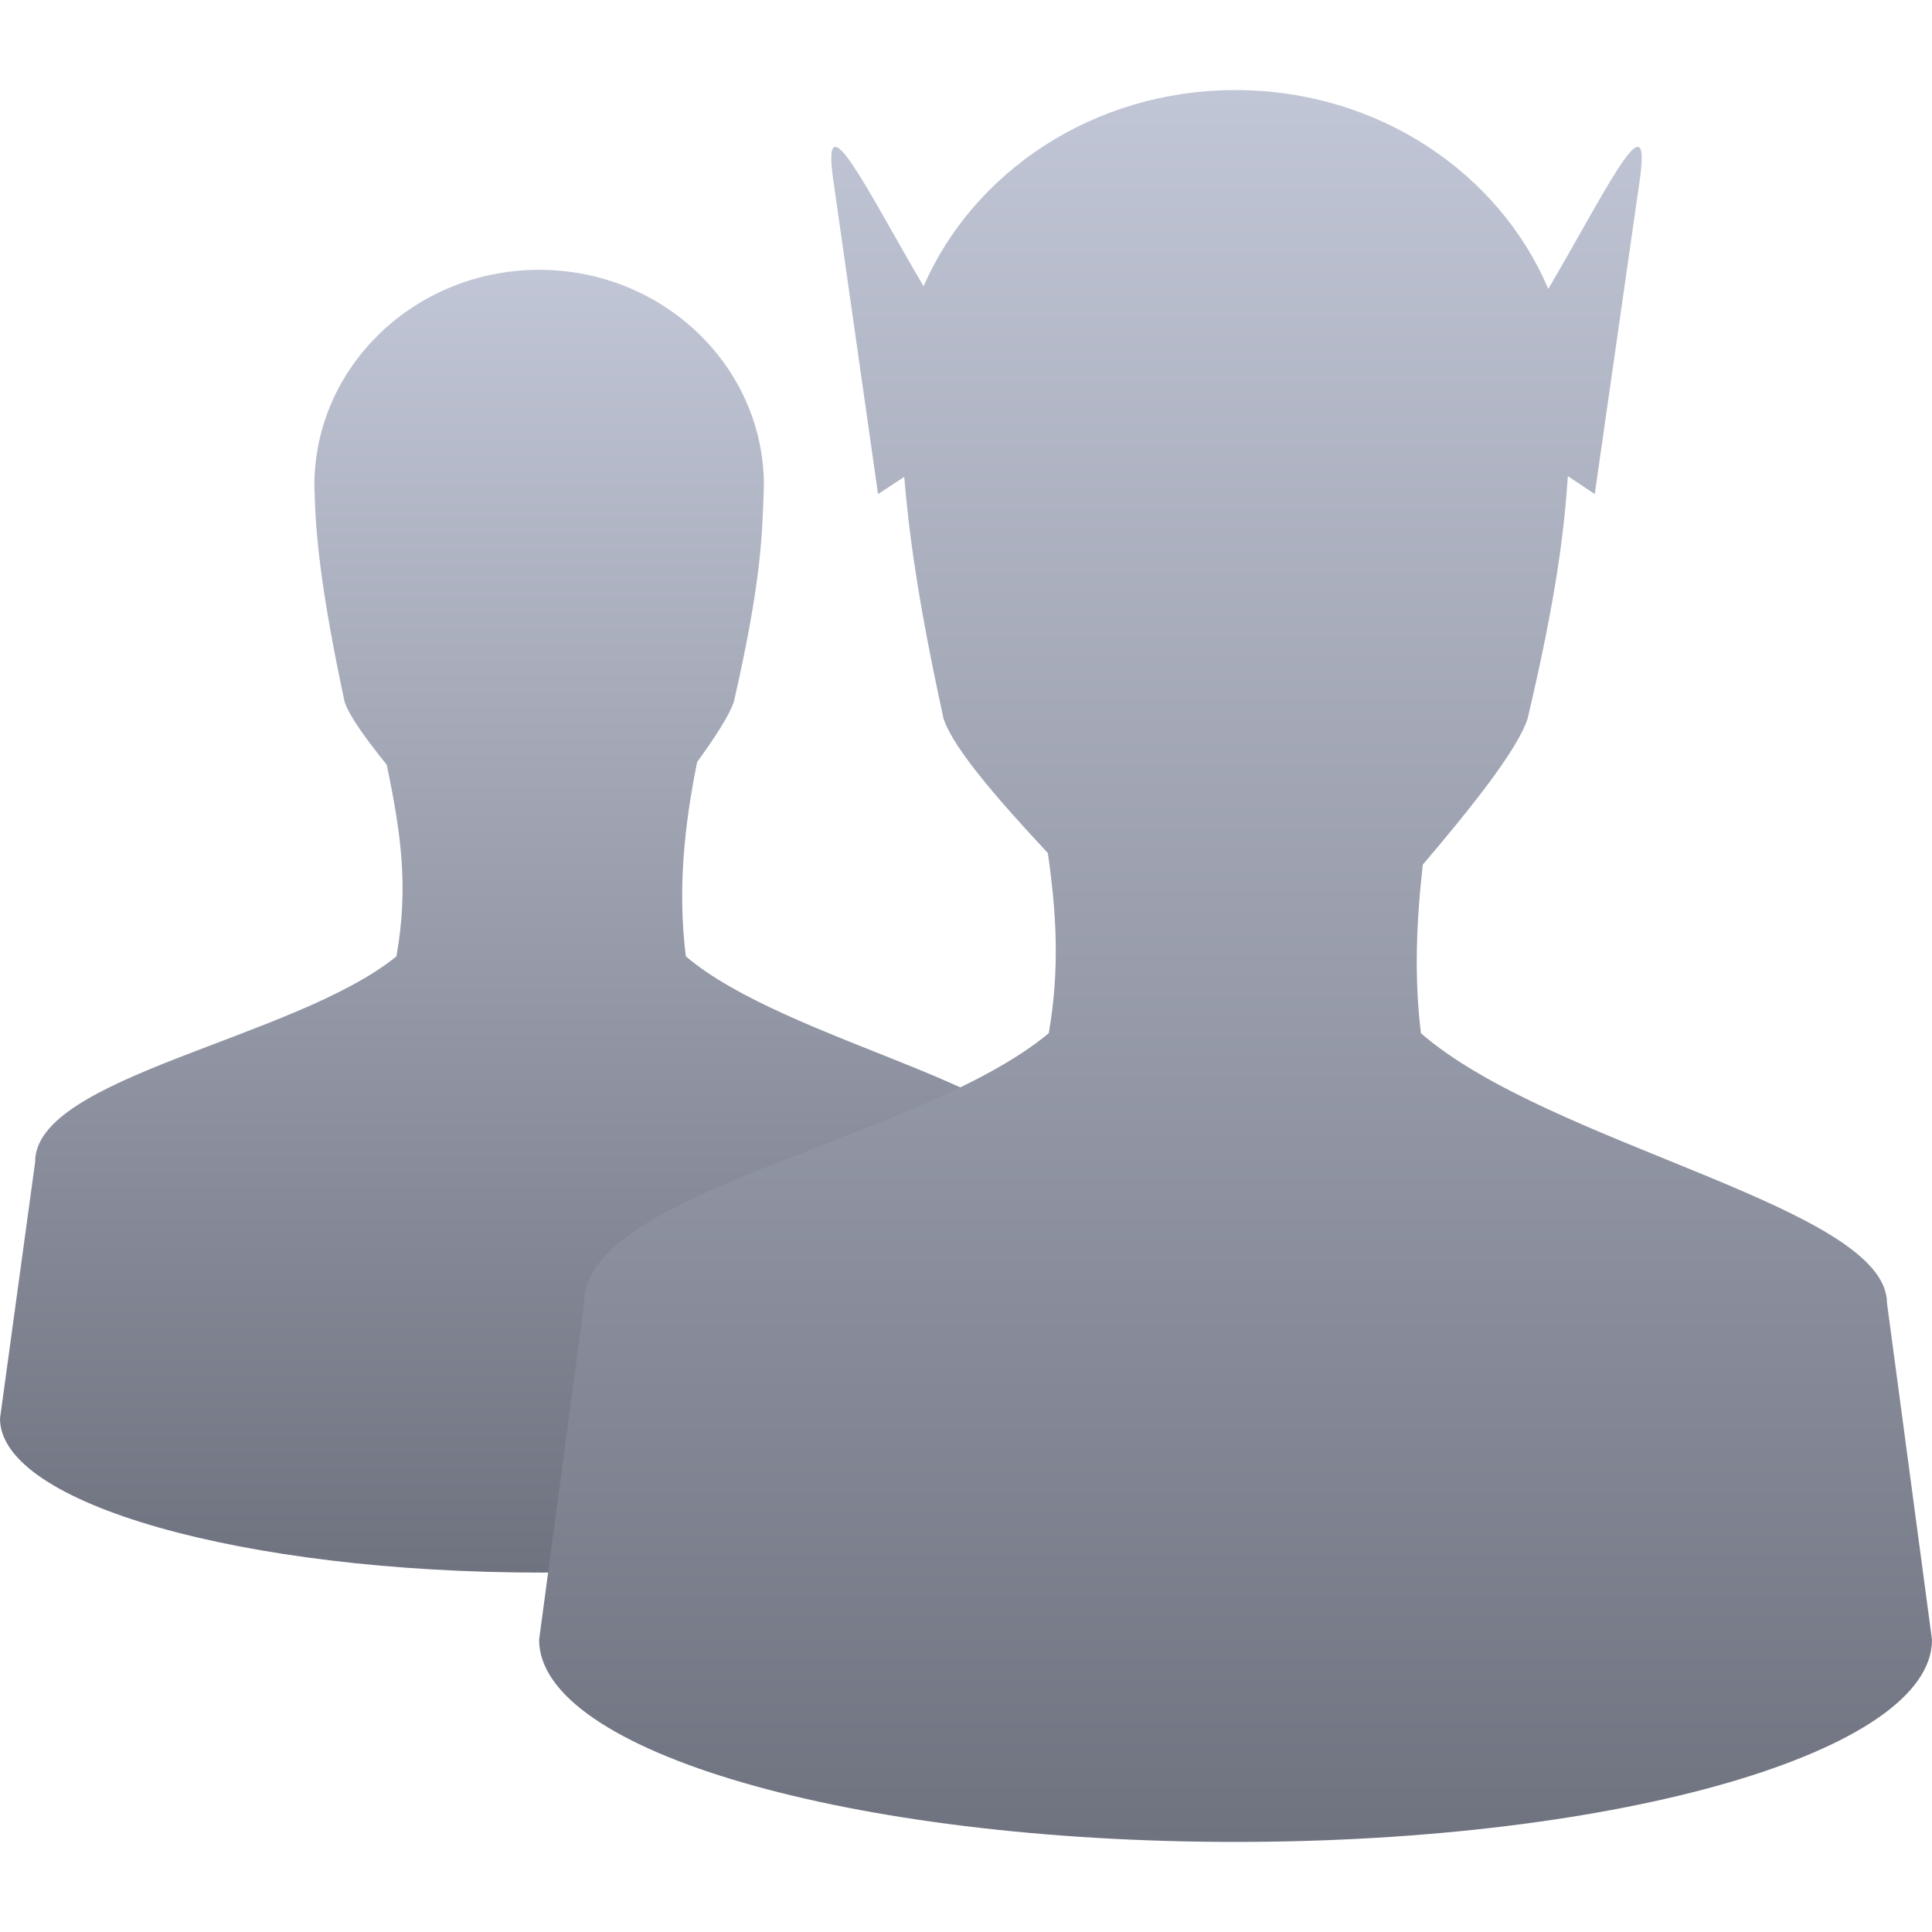 <svg xmlns="http://www.w3.org/2000/svg" xmlns:xlink="http://www.w3.org/1999/xlink" width="64" height="64" viewBox="0 0 64 64" version="1.1"><defs><linearGradient id="linear0" gradientUnits="userSpaceOnUse" x1="0" y1="0" x2="0" y2="1" gradientTransform="matrix(35.883,0,0,43.156,0,8.938)"><stop offset="0" style="stop-color:#c1c6d6;stop-opacity:1;"/><stop offset="1" style="stop-color:#6f7380;stop-opacity:1;"/></linearGradient><linearGradient id="linear1" gradientUnits="userSpaceOnUse" x1="0" y1="0" x2="0" y2="1" gradientTransform="matrix(46.141,0,0,58.031,17.859,2.984)"><stop offset="0" style="stop-color:#c1c6d6;stop-opacity:1;"/><stop offset="1" style="stop-color:#6f7380;stop-opacity:1;"/></linearGradient></defs><g id="surface1"><path style=" stroke:none;fill-rule:nonzero;fill:url(#linear0);" d="M 17.859 8.938 C 13.75 8.938 10.414 12.141 10.414 16.086 C 10.449 17.551 10.57 19.289 11.414 23.242 C 11.566 23.723 12.145 24.504 12.812 25.336 C 13.277 27.57 13.543 29.375 13.133 31.68 C 9.766 34.418 1.148 35.656 1.164 38.492 L 0 46.992 C 0 49.809 8.035 52.094 17.945 52.094 C 27.852 52.094 35.883 49.809 35.883 46.992 L 34.734 38.492 C 34.719 36.062 26.043 34.516 22.719 31.68 C 22.449 29.512 22.656 27.402 23.094 25.242 C 23.672 24.445 24.16 23.703 24.312 23.242 C 25.25 19.133 25.25 17.629 25.305 16.086 C 25.305 12.141 21.969 8.938 17.859 8.938 Z M 17.859 8.938 "/><path style=" stroke:none;fill-rule:nonzero;fill:url(#linear1);" d="M 40.922 2.984 C 36.246 2.984 32.254 5.672 30.594 9.484 C 28.773 6.387 27.195 3.109 27.602 5.953 L 29.086 16.367 L 29.953 15.797 C 30.109 17.625 30.391 19.848 31.258 23.812 C 31.59 24.812 33.133 26.566 34.711 28.258 C 34.988 30.191 35.117 32.059 34.742 34.227 C 30.418 37.82 19.336 39.445 19.352 43.156 L 17.859 54.32 C 17.859 58.016 28.195 61.016 40.93 61.016 C 53.672 61.016 64 58.016 64 54.32 L 62.508 43.156 C 62.492 39.977 51.344 37.949 47.07 34.227 C 46.84 32.344 46.922 30.496 47.133 28.641 C 48.664 26.836 50.242 24.891 50.602 23.812 C 51.574 19.699 51.816 17.551 51.938 15.773 L 52.828 16.367 L 54.32 5.953 C 54.73 3.082 53.133 6.445 51.289 9.57 C 49.652 5.715 45.641 2.984 40.922 2.984 Z M 40.922 2.984 "/></g></svg>
